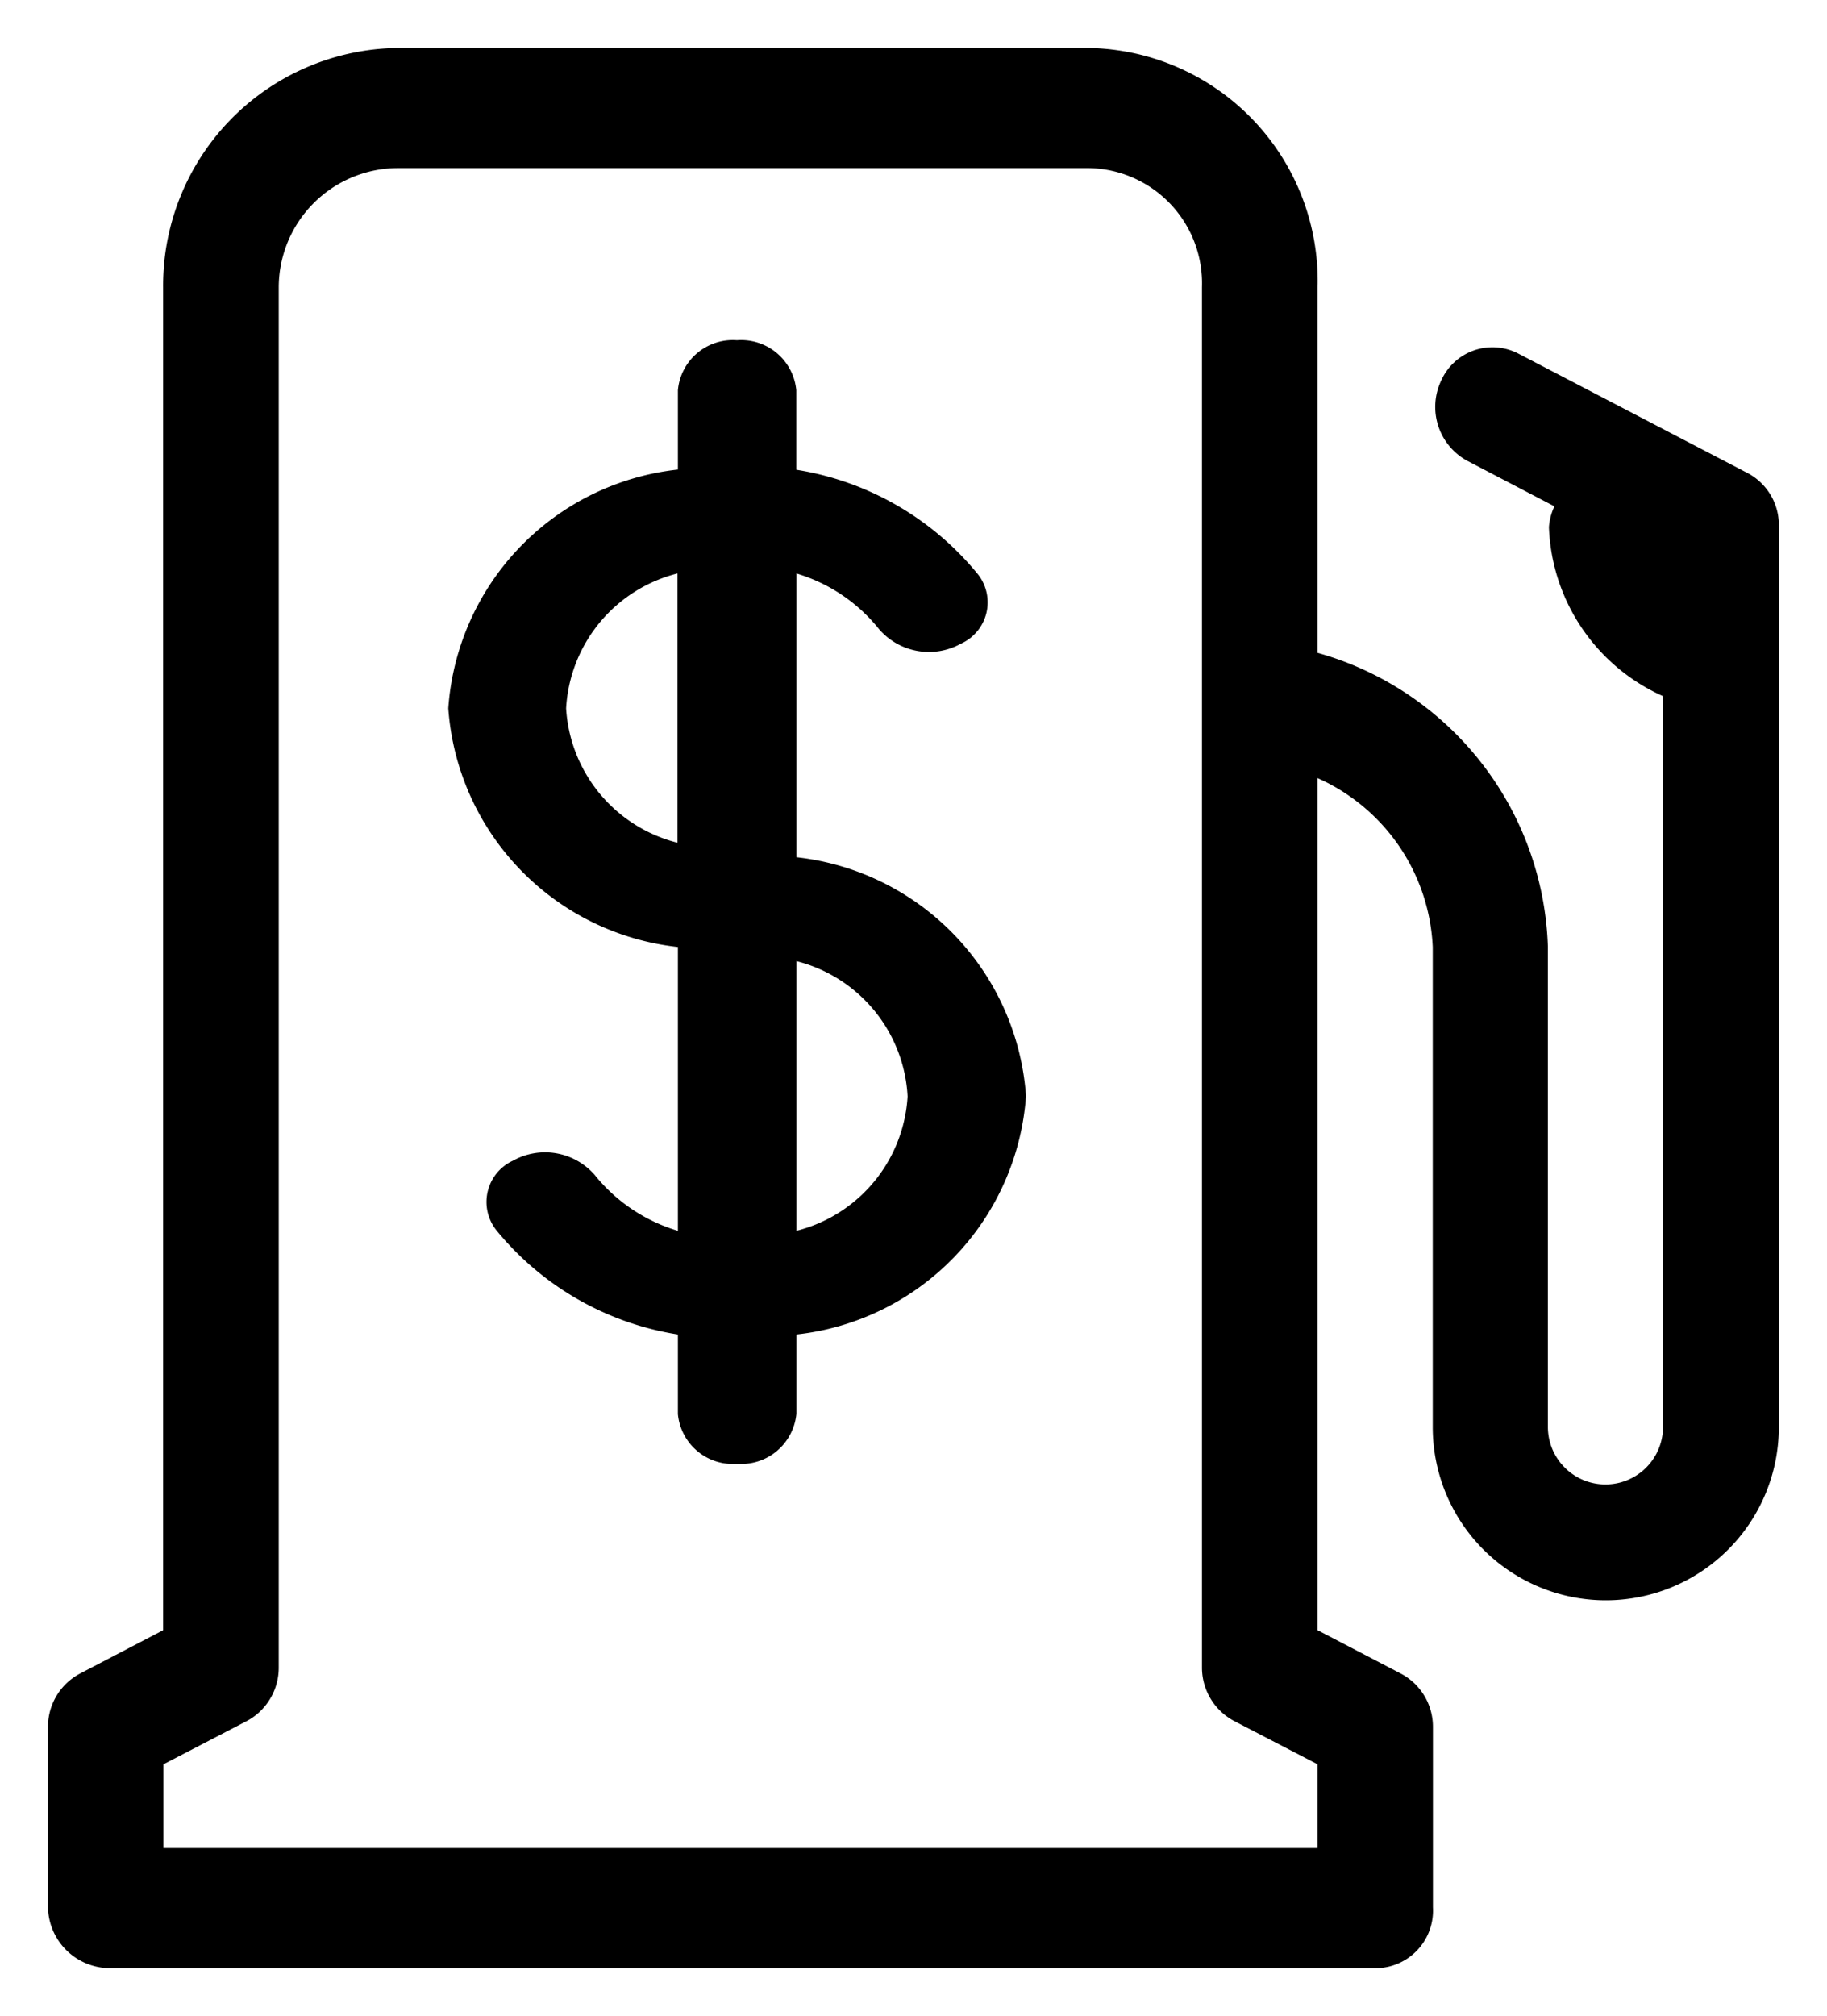 <svg xmlns="http://www.w3.org/2000/svg" width="19.041" height="21" viewBox="0 0 19.041 21">
  <path id="ic_menu_buy" d="M.631,20A.647.647,0,0,1,0,19.366V17.49a.627.627,0,0,1,.333-.558L1.2,16.48V2.491A2.474,2.474,0,0,1,3.638,0h7.215a2.427,2.427,0,0,1,2.379,2.491V6.3a3.289,3.289,0,0,1,2.4,3.062v5a.6.6,0,1,0,1.2,0V6.751a2.008,2.008,0,0,1-1.189-1.76.611.611,0,0,1,.057-.217L14.792,4.3a.639.639,0,0,1-.27-.84.585.585,0,0,1,.8-.278l2.4,1.25a.612.612,0,0,1,.317.558v9.375a1.8,1.8,0,1,1-3.607,0v-5a2.024,2.024,0,0,0-1.2-1.76V16.48l.868.452a.626.626,0,0,1,.334.558v1.876a.6.6,0,0,1-.572.634ZM2.405,2.491V16.865a.63.63,0,0,1-.331.56l-.871.452v.872H13.232v-.872l-.871-.452a.63.63,0,0,1-.334-.56V2.491a1.2,1.2,0,0,0-1.174-1.24H3.638A1.244,1.244,0,0,0,2.405,2.491Zm4.16,11.737V13.4a3.056,3.056,0,0,1-1.895-1.09.473.473,0,0,1,.177-.721.686.686,0,0,1,.851.149,1.754,1.754,0,0,0,.867.582V9.364A2.694,2.694,0,0,1,4.172,6.878,2.69,2.69,0,0,1,6.565,4.391V3.565a.574.574,0,0,1,.615-.521.577.577,0,0,1,.619.521v.828a3.059,3.059,0,0,1,1.894,1.09.472.472,0,0,1-.177.721.688.688,0,0,1-.853-.149A1.738,1.738,0,0,0,7.8,5.473V8.429a2.694,2.694,0,0,1,2.393,2.487A2.692,2.692,0,0,1,7.8,13.4v.826a.577.577,0,0,1-.619.521A.574.574,0,0,1,6.565,14.229ZM7.8,12.32a1.537,1.537,0,0,0,1.159-1.4A1.537,1.537,0,0,0,7.8,9.511ZM5.4,6.878a1.539,1.539,0,0,0,1.161,1.4V5.473A1.537,1.537,0,0,0,5.4,6.878Z" transform="translate(0.5 0.5)" stroke="rgba(0,0,0,0)" stroke-miterlimit="10" stroke-width="1"/>
</svg>
